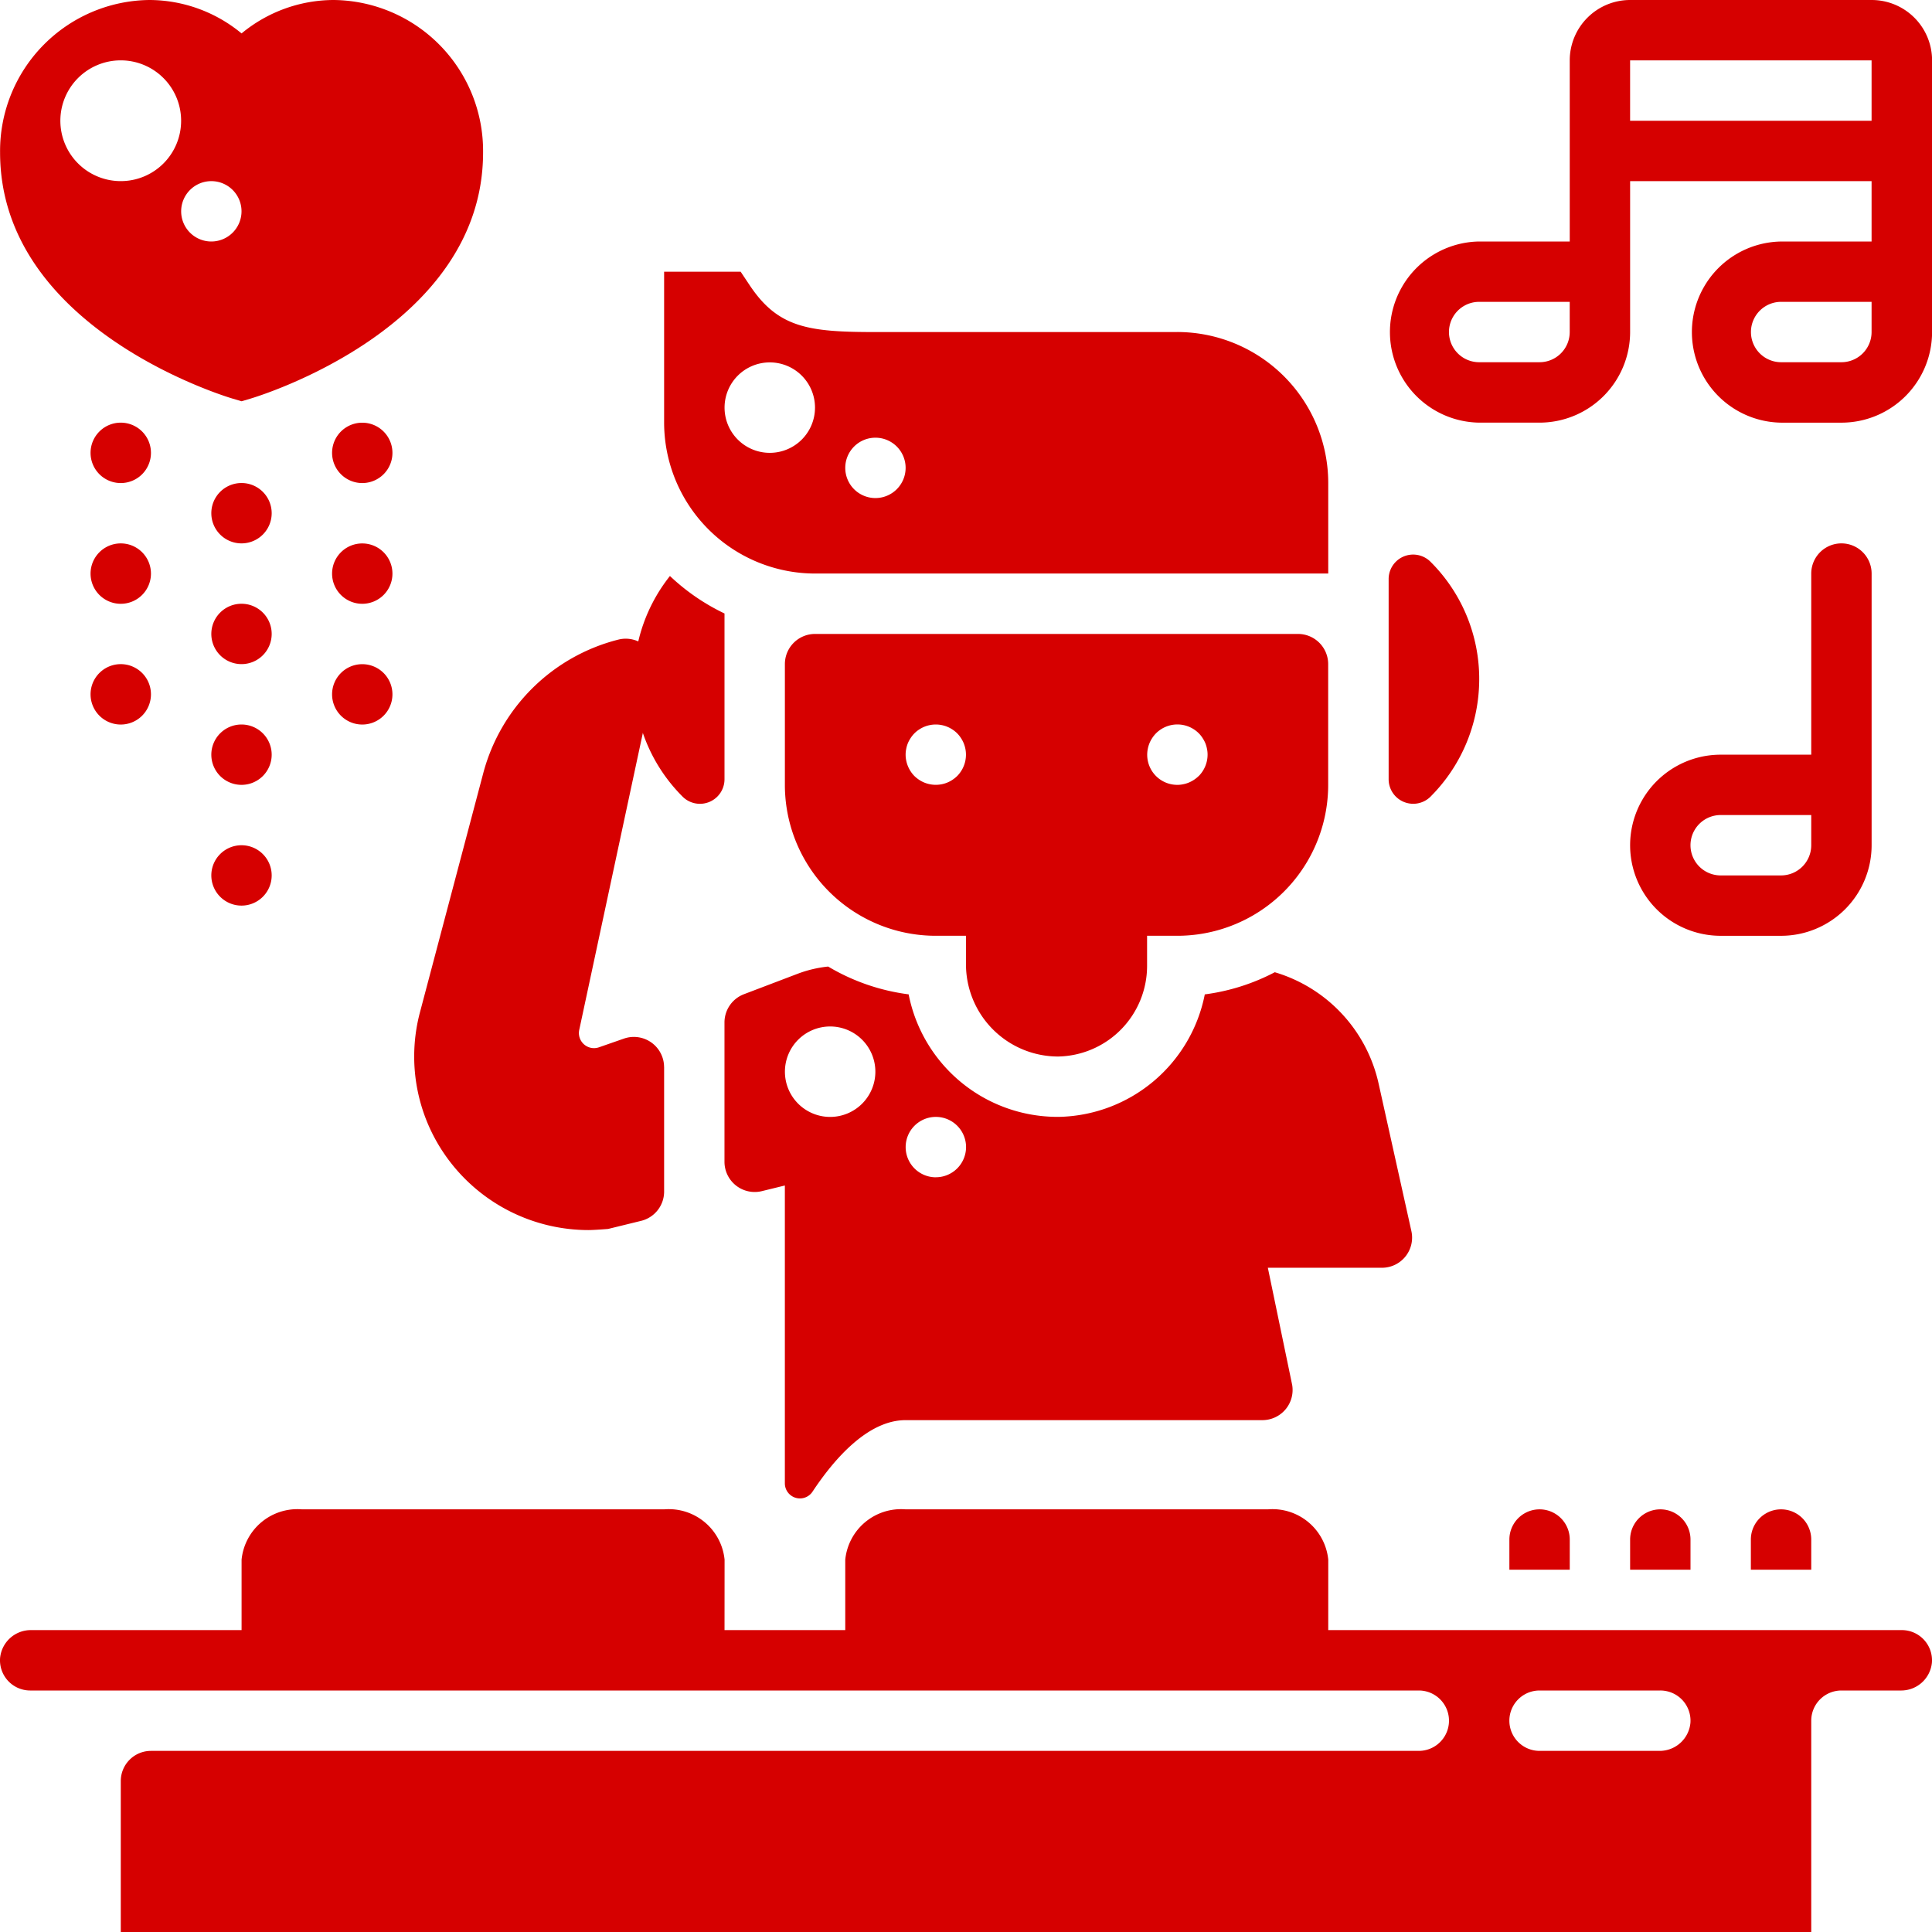 <svg xmlns="http://www.w3.org/2000/svg" width="98.264" height="98.263" viewBox="0 0 98.264 98.263"><defs><style>.a{fill:#d60000;}</style></defs><path class="a" d="M560.292,221.108v6.329a1.534,1.534,0,0,1-1.169,1.49l-1.681.412s-.7.057-1,.057a8.892,8.892,0,0,1-7.087-3.537,8.778,8.778,0,0,1-1.474-7.568l3.212-12.134a9.528,9.528,0,0,1,6.879-6.795,1.535,1.535,0,0,1,1.867,1.815l-3.864,18.037a.768.768,0,0,0,1.012.883l1.263-.44a1.537,1.537,0,0,1,2.04,1.451Zm0,0" transform="translate(-526.514 -166.833)"/><path class="a" d="M589.338,202.743a8.4,8.4,0,0,0-2.469-6.264l-.019-.019a1.247,1.247,0,0,0-2.113.9v10.179a1.25,1.25,0,0,0,2.144.87l.192-.2a8.442,8.442,0,0,0,2.265-5.468Zm0,0" transform="translate(-514.109 -167.904)"/><path class="a" d="M561.716,200.671v6.141a7.675,7.675,0,0,0,7.676,7.676h1.535v1.431a4.692,4.692,0,0,0,4.684,4.71,4.611,4.611,0,0,0,4.527-4.606v-1.535h1.535a7.675,7.675,0,0,0,7.676-7.676v-6.141a1.536,1.536,0,0,0-1.535-1.535H563.251a1.535,1.535,0,0,0-1.535,1.535Zm9.181,4.906a1.557,1.557,0,0,1-.419.787,1.7,1.7,0,0,1-.235.189,1.526,1.526,0,0,1-.264.141,1.45,1.45,0,0,1-.287.087,1.548,1.548,0,0,1-.888-.087,1.567,1.567,0,0,1-.264-.141,1.691,1.691,0,0,1-.235-.189,1.572,1.572,0,0,1-.417-.787,1.467,1.467,0,0,1,0-.6,1.575,1.575,0,0,1,.085-.288,1.671,1.671,0,0,1,.143-.263,1.449,1.449,0,0,1,.424-.426,1.565,1.565,0,0,1,.264-.141,1.461,1.461,0,0,1,.288-.087,1.516,1.516,0,0,1,.6,0,1.452,1.452,0,0,1,.287.087,1.524,1.524,0,0,1,.264.141,1.438,1.438,0,0,1,.425.426,1.562,1.562,0,0,1,.141.263,1.589,1.589,0,0,1,.087.288,1.515,1.515,0,0,1,0,.6Zm11.865.787a1.7,1.7,0,0,1-.235.189,1.572,1.572,0,0,1-.264.141,1.46,1.46,0,0,1-.288.087,1.415,1.415,0,0,1-.3.031,1.53,1.53,0,0,1-1.5-1.835,1.58,1.58,0,0,1,.087-.288,1.593,1.593,0,0,1,.332-.5,1.538,1.538,0,0,1,2.173,0,1.411,1.411,0,0,1,.189.235,1.681,1.681,0,0,1,.143.263,1.575,1.575,0,0,1,.085.288,1.423,1.423,0,0,1,.031.3,1.552,1.552,0,0,1-.448,1.087Zm0,0" transform="translate(-521.796 -166.893)"/><path class="a" d="M583.212,188.394H567.859c-3.417,0-4.953-.215-6.4-2.386l-.456-.684h-3.892V193a7.686,7.686,0,0,0,7.678,7.676h26.1v-4.606a7.685,7.685,0,0,0-7.676-7.678Zm-20.727,6.143a2.3,2.3,0,1,1,2.3-2.3,2.3,2.3,0,0,1-2.3,2.3Zm5.374,2.3a1.535,1.535,0,1,1,1.535-1.535,1.537,1.537,0,0,1-1.535,1.535Zm0,0" transform="translate(-523.333 -171.505)"/><path class="a" d="M589.341,235.587v-1.535a1.535,1.535,0,1,1,3.071,0v1.535Zm0,0" transform="translate(-512.572 -155.749)"/><path class="a" d="M593.945,235.587v-1.535a1.535,1.535,0,1,1,3.071,0v1.535Zm0,0" transform="translate(-511.035 -155.749)"/><path class="a" d="M598.549,235.587v-1.535a1.535,1.535,0,1,1,3.071,0v1.535Zm0,0" transform="translate(-509.498 -155.749)"/><path class="a" d="M594.35,225.274l-1.661-7.475a7.63,7.63,0,0,0-5.286-5.692,10.634,10.634,0,0,1-3.561,1.127,7.722,7.722,0,0,1-7.408,6.229c-.043,0-.084,0-.127,0a7.72,7.72,0,0,1-7.527-6.231,10.653,10.653,0,0,1-4.094-1.414,6.169,6.169,0,0,0-1.553.368l-2.73,1.039a1.537,1.537,0,0,0-.99,1.435v7.09a1.537,1.537,0,0,0,1.9,1.491l1.171-.287v15.15a.767.767,0,0,0,1.406.423c1.126-1.7,2.832-3.639,4.735-3.639h18.149a1.535,1.535,0,0,0,1.513-1.789l-1.238-5.961h5.8a1.534,1.534,0,0,0,1.5-1.869Zm-29.563-5.808a2.3,2.3,0,1,1,2.3-2.3,2.3,2.3,0,0,1-2.3,2.3Zm5.374,3.071A1.536,1.536,0,1,1,571.7,221a1.538,1.538,0,0,1-1.535,1.535Zm0,0" transform="translate(-522.565 -162.658)"/><path class="a" d="M588.583,240.194H564.018v-5.118a2.853,2.853,0,0,1,3.071-2.56h18.424a2.853,2.853,0,0,1,3.071,2.56Zm0,0" transform="translate(-521.027 -155.749)"/><path class="a" d="M565.562,240.194H541v-5.118a2.853,2.853,0,0,1,3.071-2.56h18.424a2.853,2.853,0,0,1,3.071,2.56Zm0,0" transform="translate(-528.713 -155.749)"/><path class="a" d="M609.3,174.964H597.019a3.073,3.073,0,0,0-3.071,3.071v9.212h-4.606a4.607,4.607,0,0,0,0,9.213h3.071a4.612,4.612,0,0,0,4.606-4.607v-7.676H609.3v3.071H604.7a4.607,4.607,0,0,0,0,9.213h3.071a4.611,4.611,0,0,0,4.606-4.607V178.035a3.073,3.073,0,0,0-3.071-3.071Zm-15.353,16.888a1.536,1.536,0,0,1-1.535,1.535h-3.071a1.535,1.535,0,0,1,0-3.071h4.606Zm15.353,0a1.535,1.535,0,0,1-1.535,1.535H604.7a1.535,1.535,0,0,1,0-3.071H609.3Zm-12.282-10.747v-3.071H609.3v3.071Zm0,0" transform="translate(-514.109 -174.964)"/><path class="a" d="M604.692,195.683a1.536,1.536,0,0,0-1.535,1.535v9.212h-4.606a4.606,4.606,0,0,0,0,9.212h3.071a4.609,4.609,0,0,0,4.606-4.606V197.218a1.535,1.535,0,0,0-1.535-1.535Zm-1.535,15.353a1.536,1.536,0,0,1-1.535,1.535h-3.071a1.535,1.535,0,0,1,0-3.071h4.606Zm0,0" transform="translate(-511.035 -168.046)"/><path class="a" d="M539.846,213.34a1.535,1.535,0,1,1,1.535,1.535,1.536,1.536,0,0,1-1.535-1.535Zm0-6.141a1.535,1.535,0,1,1,1.535,1.535,1.536,1.536,0,0,1-1.535-1.535Zm0-6.141a1.535,1.535,0,1,1,1.535,1.535,1.536,1.536,0,0,1-1.535-1.535Zm0-6.141a1.535,1.535,0,1,1,1.535,1.535,1.535,1.535,0,0,1-1.535-1.535Zm0,0" transform="translate(-529.098 -168.815)"/><path class="a" d="M544.45,204.9a1.535,1.535,0,1,1,1.535,1.535,1.536,1.536,0,0,1-1.535-1.535Zm0-6.141a1.535,1.535,0,1,1,1.535,1.535,1.536,1.536,0,0,1-1.535-1.535Zm0-6.141a1.535,1.535,0,1,1,1.535,1.535,1.536,1.536,0,0,1-1.535-1.535Zm0,0" transform="translate(-527.56 -169.584)"/><path class="a" d="M535.241,204.9a1.536,1.536,0,1,1,1.537,1.535,1.537,1.537,0,0,1-1.537-1.535Zm0-6.141a1.536,1.536,0,1,1,1.537,1.535,1.536,1.536,0,0,1-1.537-1.535Zm0-6.141a1.536,1.536,0,1,1,1.537,1.535,1.536,1.536,0,0,1-1.537-1.535Zm0,0" transform="translate(-530.635 -169.584)"/><path class="a" d="M548.774,174.964a7.37,7.37,0,0,0-4.7,1.7,7.376,7.376,0,0,0-4.7-1.7,7.678,7.678,0,0,0-7.582,7.754c0,8.916,11.363,12.384,11.847,12.526l.436.129.435-.129c.484-.143,11.848-3.611,11.848-12.526a7.677,7.677,0,0,0-7.581-7.754Zm-10.843,9.212A3.071,3.071,0,1,1,541,181.105a3.068,3.068,0,0,1-3.071,3.071Zm4.606,3.071a1.535,1.535,0,1,1,1.535-1.535,1.537,1.537,0,0,1-1.535,1.535Zm0,0" transform="translate(-531.788 -174.964)"/><g transform="translate(0.001 29.296)"><path class="a" d="M560.566,198.833v8.433a1.249,1.249,0,0,1-2.144.87,8.615,8.615,0,0,1-.64-.719,8.439,8.439,0,0,1,.009-10.49,10.756,10.756,0,0,0,2.775,1.906Zm0,0" transform="translate(-523.718 -196.927)"/><path class="a" d="M628.516,237.12H533.376a1.57,1.57,0,0,0-1.585,1.434,1.536,1.536,0,0,0,1.531,1.638h70.628a1.535,1.535,0,1,1,0,3.071H539.466a1.535,1.535,0,0,0-1.535,1.535v7.676H623.91V241.727a1.536,1.536,0,0,1,1.535-1.535h3.019a1.57,1.57,0,0,0,1.585-1.434,1.536,1.536,0,0,0-1.533-1.638Zm-12.336,6.143h-6.088a1.535,1.535,0,0,1,0-3.071h6.141a1.534,1.534,0,0,1,1.533,1.637,1.572,1.572,0,0,1-1.586,1.434Zm0,0" transform="translate(-531.789 -183.507)"/></g></svg>